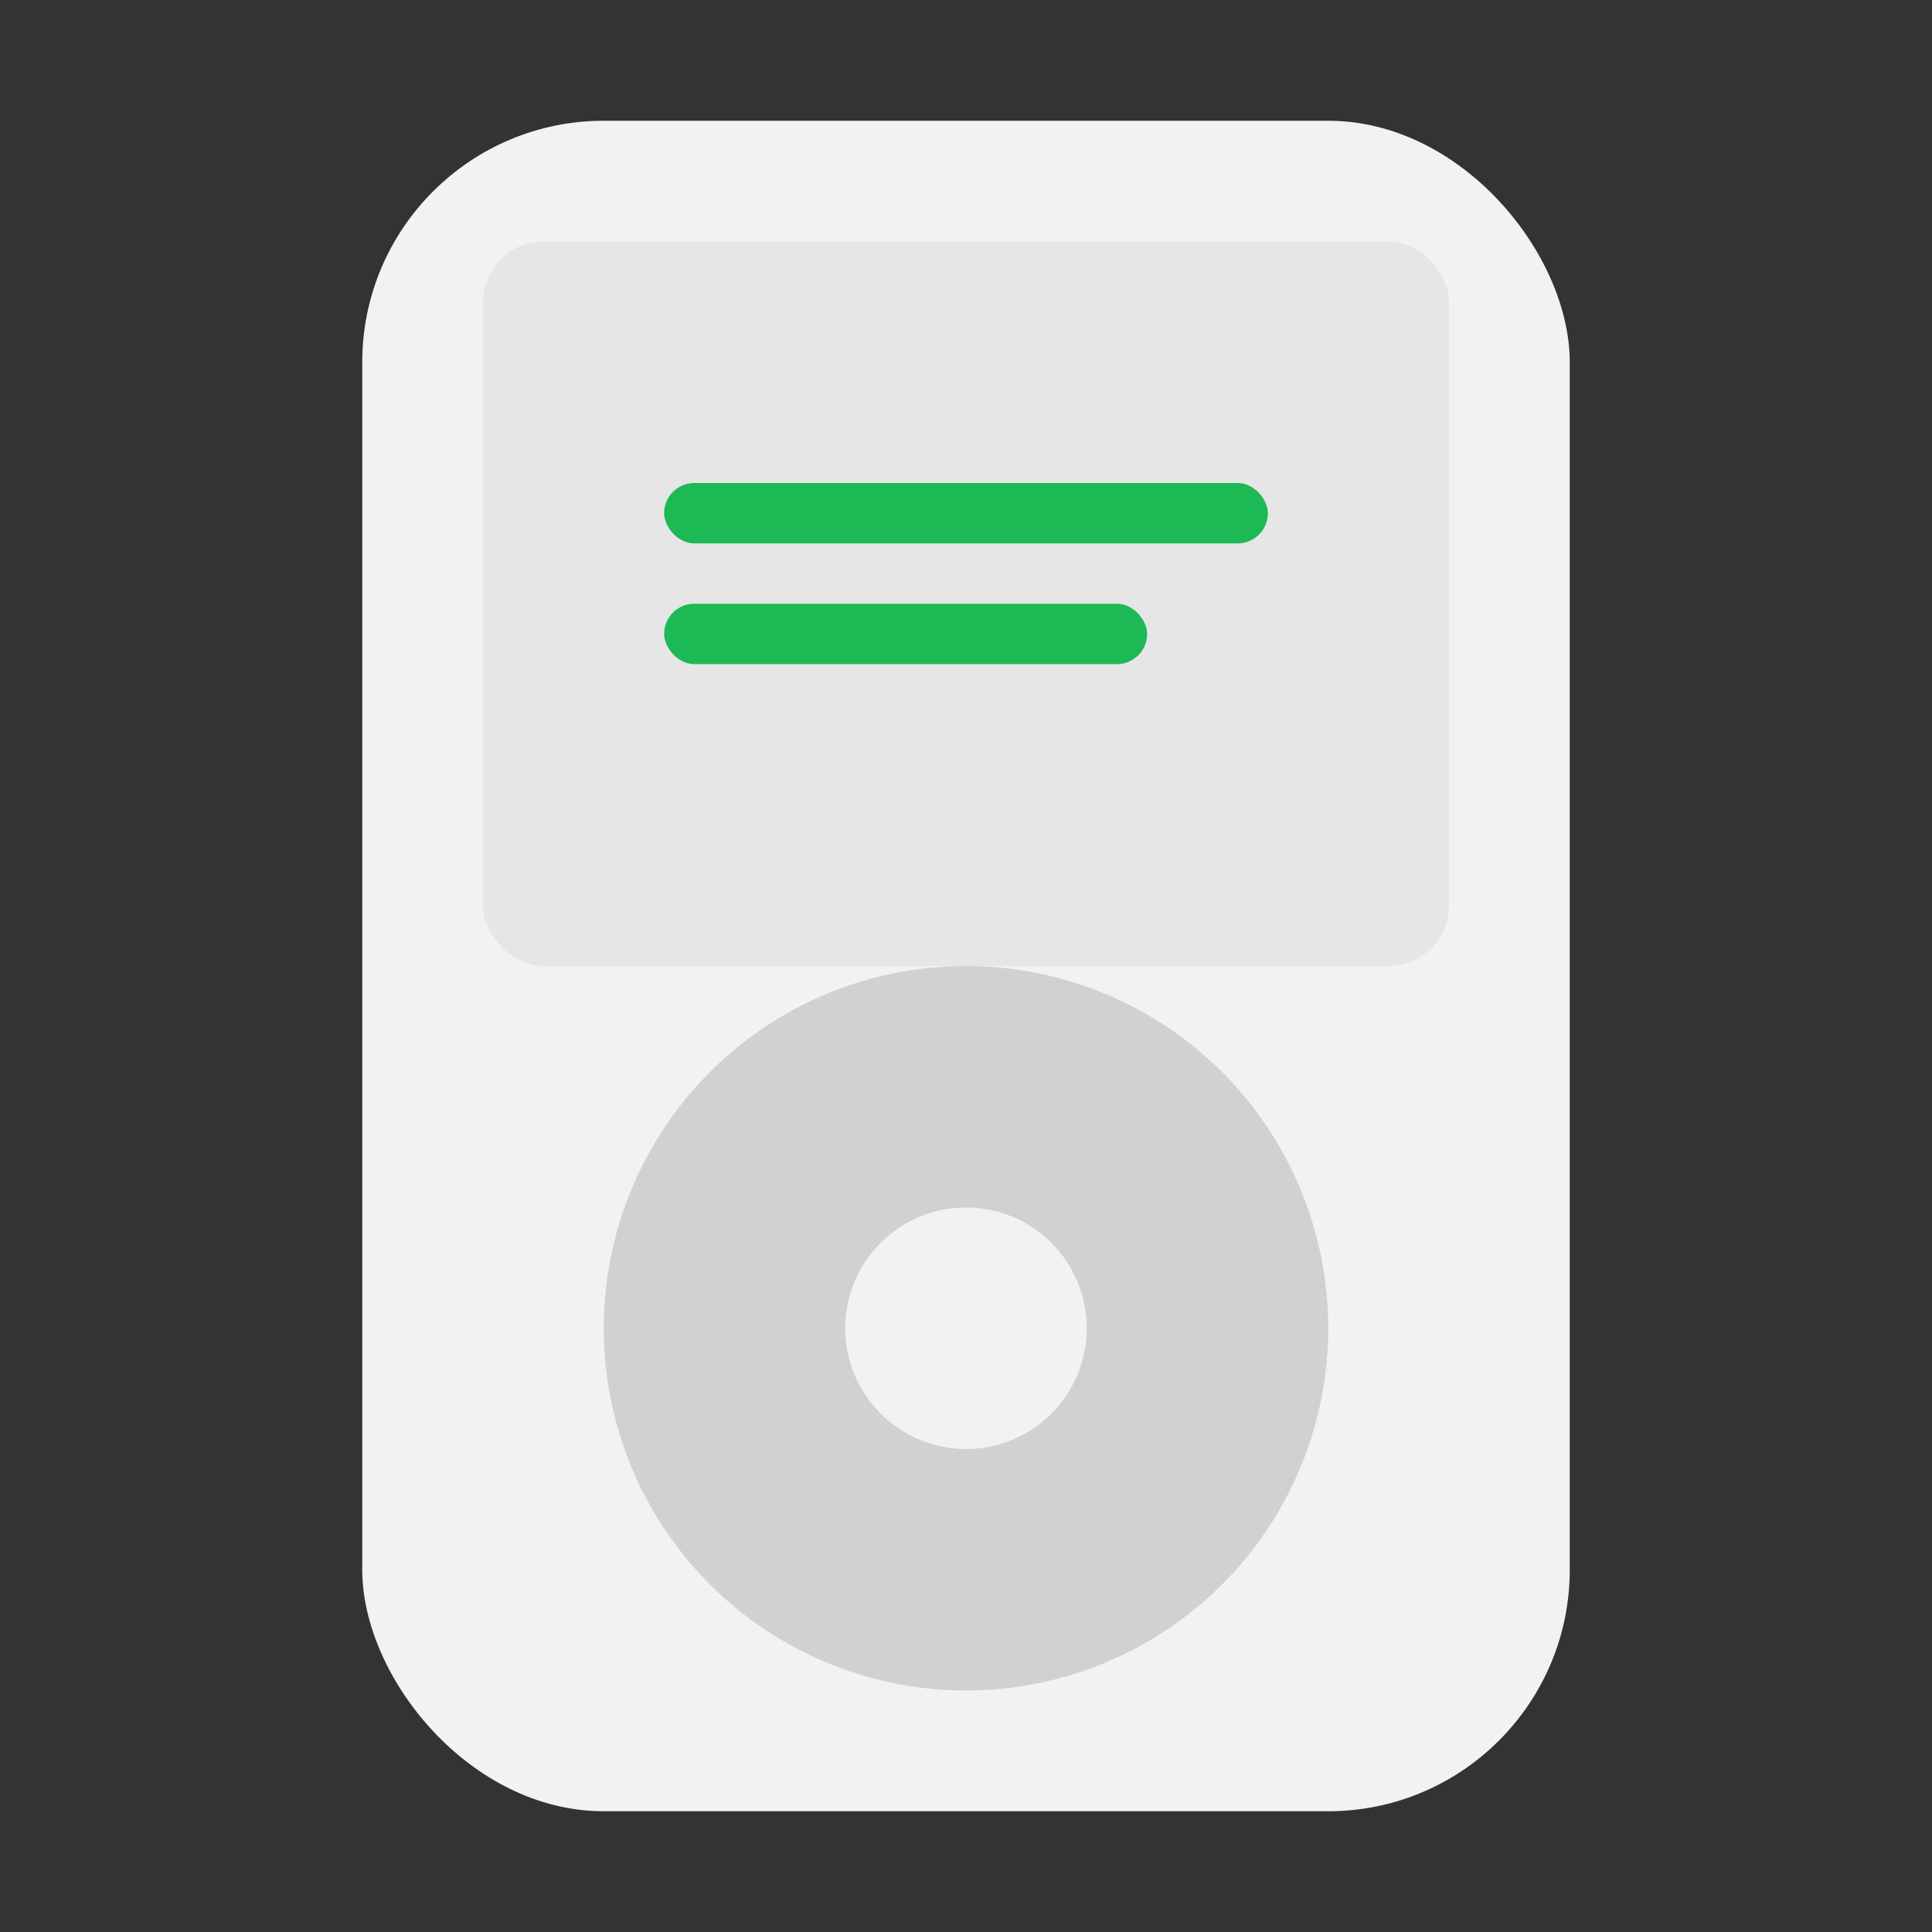 <?xml version="1.0" encoding="UTF-8"?>
<svg width="64px" height="64px" viewBox="0 0 64 64" version="1.1" xmlns="http://www.w3.org/2000/svg">
    <rect x="0" y="0" width="64" height="64" fill="#333333" stroke="none"/>
    <title>iPod Icon</title>
    <g stroke="none" stroke-width="1" fill="none" fill-rule="evenodd">
        <rect fill="#F2F2F2" x="12" y="4" width="40" height="56" rx="8"></rect>
        <rect fill="#E6E6E6" x="16" y="8" width="32" height="24" rx="2"></rect>
        <circle fill="#D1D1D1" cx="32" cy="44" r="12"></circle>
        <circle fill="#F2F2F2" cx="32" cy="44" r="4"></circle>
        <rect fill="#1DB954" x="22" y="16" width="20" height="2" rx="1"></rect>
        <rect fill="#1DB954" x="22" y="20" width="16" height="2" rx="1"></rect>
    </g>
</svg> 